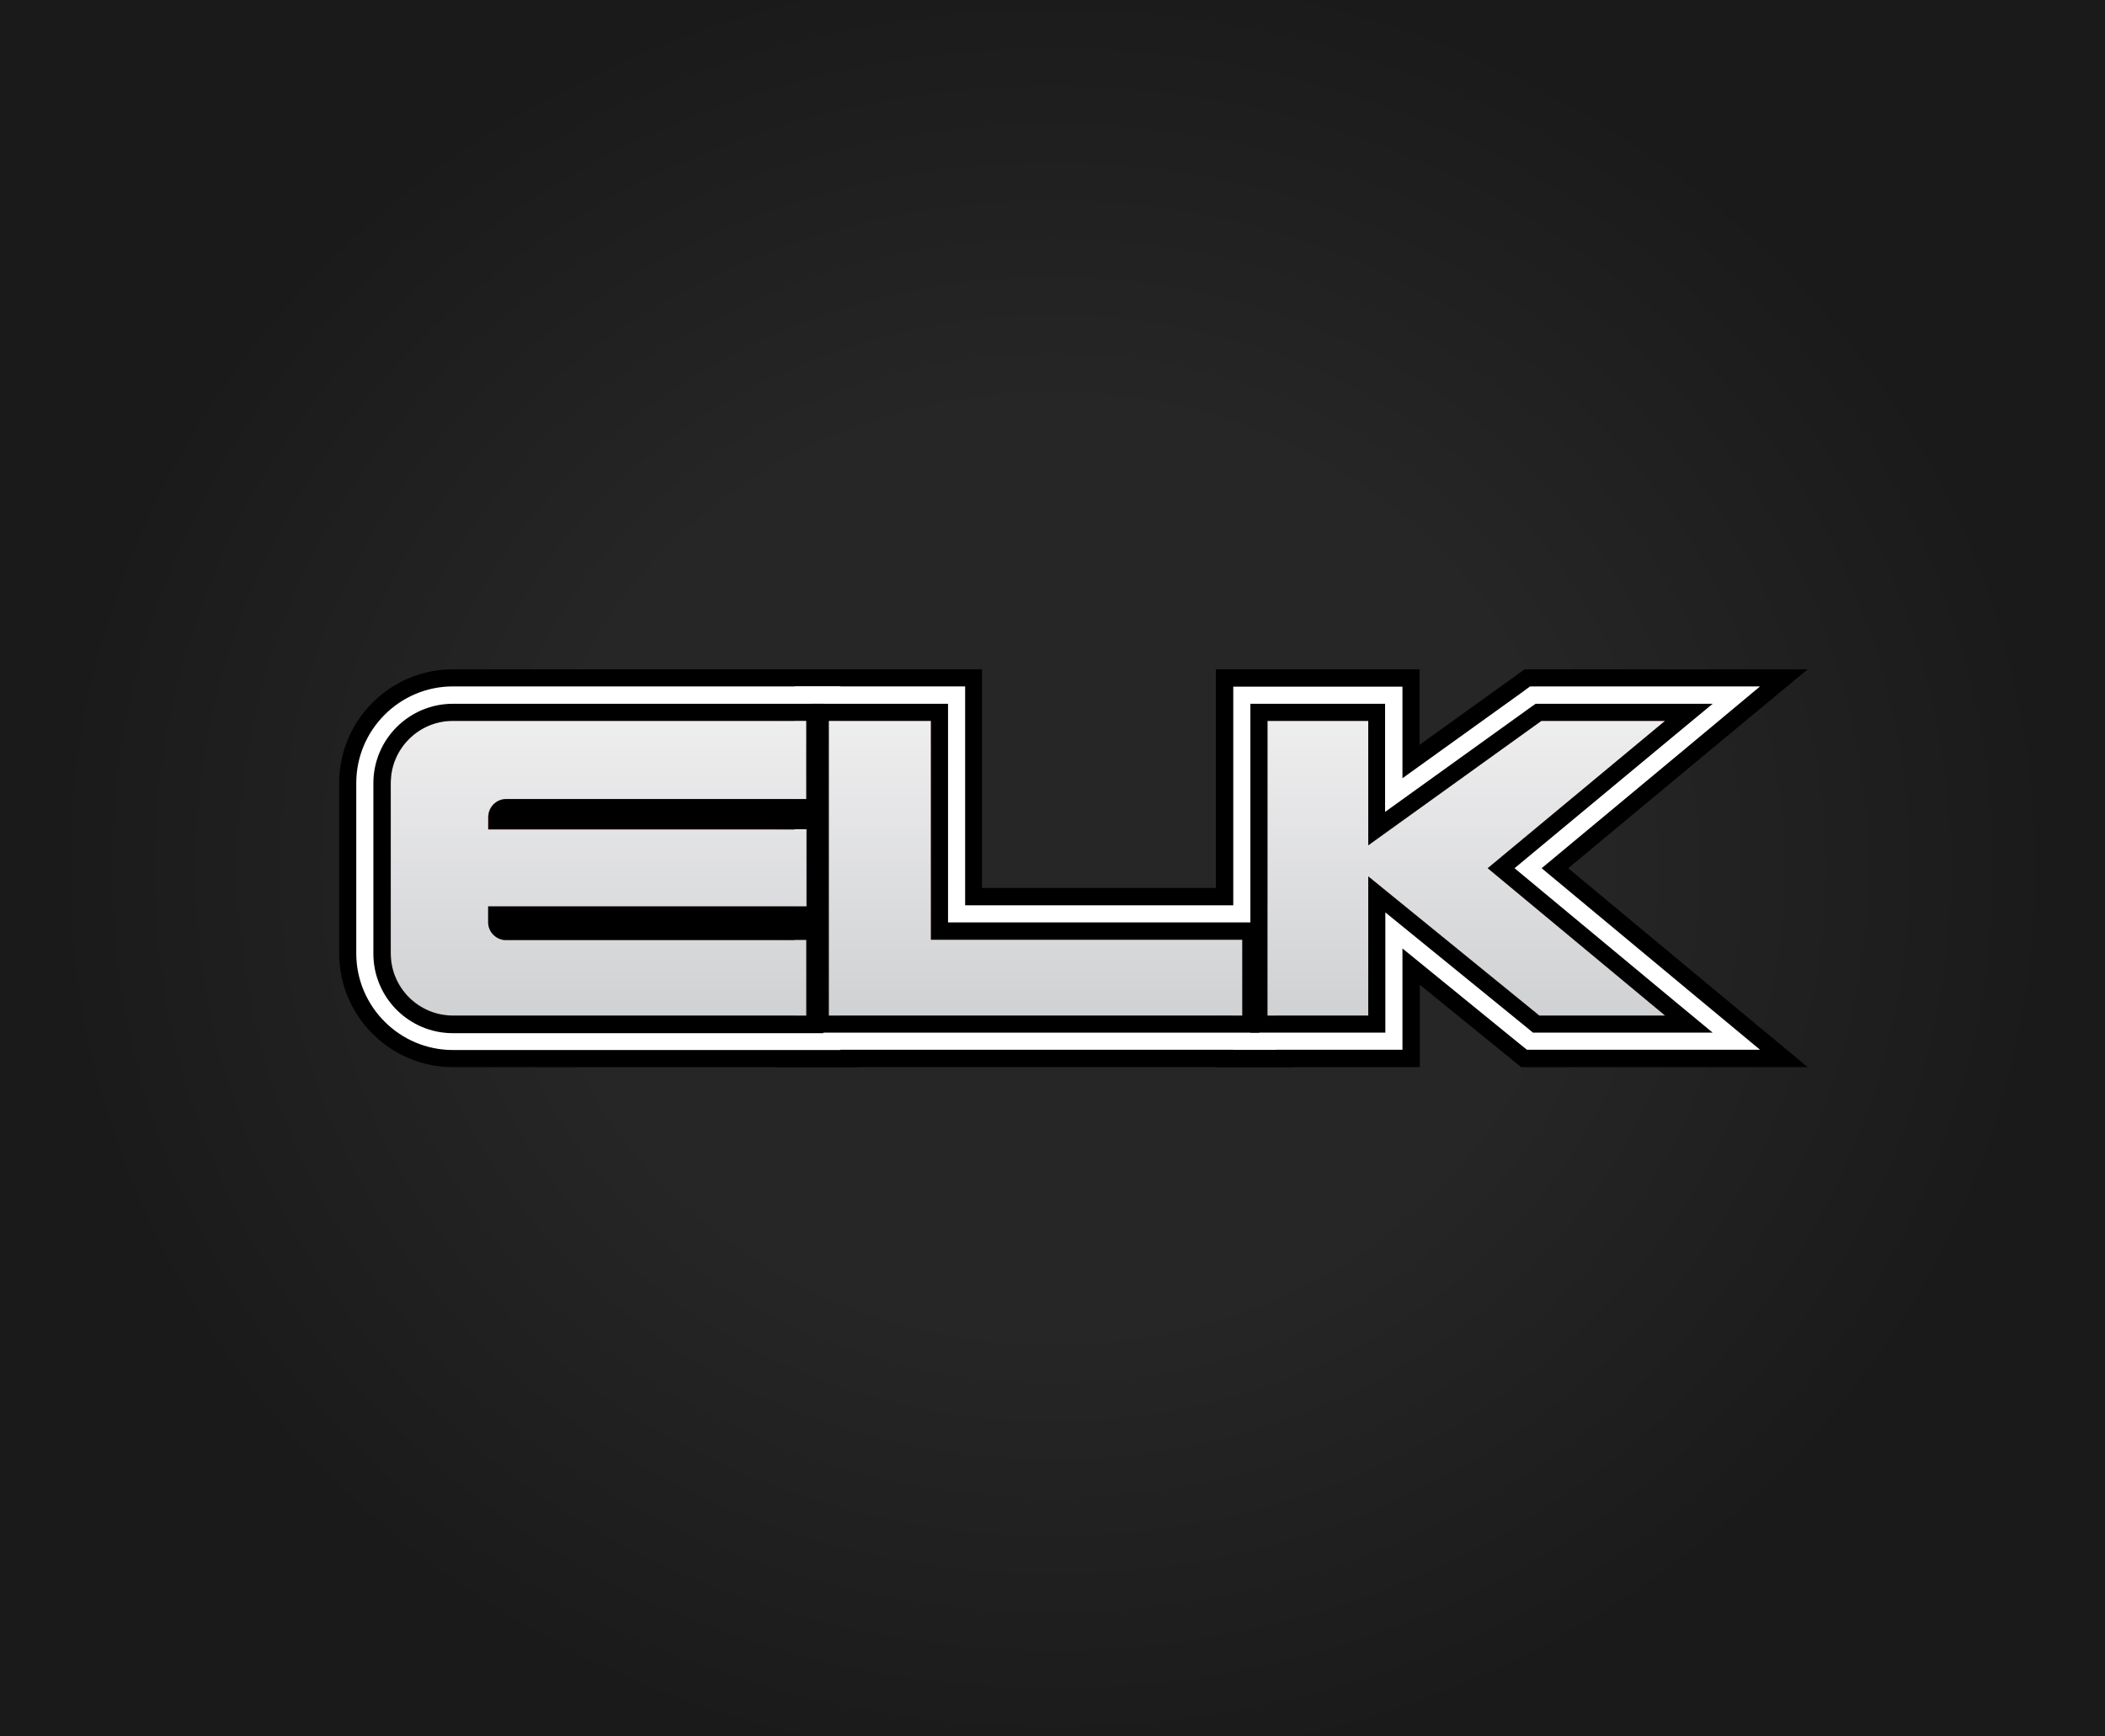 <?xml version="1.0" encoding="utf-8"?>
<!-- Generator: Adobe Illustrator 17.1.0, SVG Export Plug-In . SVG Version: 6.00 Build 0)  -->
<!DOCTYPE svg PUBLIC "-//W3C//DTD SVG 1.1//EN" "http://www.w3.org/Graphics/SVG/1.1/DTD/svg11.dtd">
<svg version="1.1" xmlns="http://www.w3.org/2000/svg" xmlns:xlink="http://www.w3.org/1999/xlink" x="0px" y="0px"
	 viewBox="0 0 800 660" enable-background="new 0 0 800 660" xml:space="preserve">
<rect x="0" y="0" width="800" height="660" fill="#333333" stroke="none"/>
<g id="Layer_2">
	
		<radialGradient id="dark_1_" cx="399.981" cy="329.932" r="395.506" gradientTransform="matrix(0.964 0 0 0.88 14.476 39.66)" gradientUnits="userSpaceOnUse">
		<stop  offset="0.5" style="stop-color:#262626"/>
		<stop  offset="1" style="stop-color:#1A1A1A"/>
	</radialGradient>
	<rect id="dark" fill="url(#dark_1_)" width="800" height="660"/>
	
</g>

<g id="devs">
	<g id="elk">
		<g id="XMLID_729_">
			<g>
				<path id="XMLID_38_" fill="#E21F27" d="M192.4,303.7h114.1V274H172.1c-13,0-23.6,10.6-23.6,23.6v64.8c0,13,10.6,23.6,23.6,23.6
					h134.3v-28.6H192.4c-3.8,0-6.8-3.1-6.8-6.8v-6h120.9v-29.3H185.5v-4.7C185.5,306.8,188.6,303.7,192.4,303.7z"/>
				<path id="XMLID_22_" d="M306.4,274v29.7H192.4c-3.8,0-6.8,3.1-6.8,6.8v4.7h120.9v29.3H185.5v6c0,3.8,3.1,6.8,6.8,6.8h114.1V386
					H172.1c-13,0-23.6-10.6-23.6-23.6v-64.8c0-13,10.6-23.6,23.6-23.6H306.4 M326,254.4h-19.6H172.1c-23.8,0-43.2,19.4-43.2,43.2
					v64.8c0,23.8,19.4,43.2,43.2,43.2h134.3H326V386v-21.9v-19.6v-21.3v-19.6V274V254.4L326,254.4z"/>
			</g>
			<g>
				<polygon id="XMLID_37_" fill="#E21F27" points="353.8,357.1 353.8,274 314.9,274 314.9,386 318.9,386 353.8,386 472.1,386 
					472.1,357.1 				"/>
				<path id="XMLID_20_" d="M353.8,274v83.2h118.3V386H353.8h-34.8h-4V274H353.8 M373.3,254.4h-19.6h-38.8h-19.6V274V386v19.6h19.6
					h4h34.8h118.3h19.6V386v-28.9v-19.6h-19.6h-98.8V274V254.4L373.3,254.4z"/>
			</g>
			<g>
				<polygon id="XMLID_36_" fill="#E21F27" points="632.8,274 585.8,274 520,321.3 520,274 481.7,274 481.7,386 520,386 520,333.1 
					585,386 632.8,386 565.4,330 				"/>
				<path id="XMLID_15_" d="M632.8,274l-67.4,56l67.4,56H585l-65-52.9V386h-38.3V274H520v47.3l65.8-47.3H632.8 M687,254.4h-54.2
					h-47.1h-6.3l-5.1,3.7l-34.8,25V274v-19.6H520h-38.3h-19.6V274V386v19.6h19.6H520h19.6V386v-11.7l33.1,26.9l5.4,4.4h7h47.9H687
					L645.3,371L596,330l49.3-41L687,254.4L687,254.4z"/>
			</g>
		</g>
		<g id="XMLID_789_">
			<g>
				<path id="XMLID_35_" fill="#E21F27" d="M192.4,303.7h114.1V274H172.1c-13,0-23.6,10.6-23.6,23.6v64.8c0,13,10.6,23.6,23.6,23.6
					h134.3v-28.6H192.4c-3.8,0-6.8-3.1-6.8-6.8v-6h120.9v-29.3H185.5v-4.7C185.5,306.8,188.6,303.7,192.4,303.7z"/>
				<path id="XMLID_10_" fill="#FFFFFF" d="M306.4,274v29.7H192.4c-3.8,0-6.8,3.1-6.8,6.8v4.7h120.9v29.3H185.5v6
					c0,3.8,3.1,6.8,6.8,6.8h114.1V386H172.1c-13,0-23.6-10.6-23.6-23.6v-64.8c0-13,10.6-23.6,23.6-23.6H306.4 M319.5,260.9h-13
					H172.1c-20.2,0-36.7,16.5-36.7,36.7v64.8c0,20.2,16.5,36.7,36.7,36.7h134.3h13v-13v-28.4v-13v-27.8v-13V274V260.9L319.5,260.9z"
					/>
			</g>
			<g>
				<polygon id="XMLID_34_" fill="#E21F27" points="353.8,357.1 353.8,274 314.9,274 314.9,386 318.9,386 353.8,386 472.1,386 
					472.1,357.1 				"/>
				<path id="XMLID_9_" fill="#FFFFFF" d="M353.8,274v83.2h118.3V386H353.8h-34.8h-4V274H353.8 M366.8,260.9h-13h-38.8h-13v13V386
					v13h13h4h34.8h118.3h13v-13v-28.9v-13h-13H366.8V274V260.9L366.8,260.9z"/>
			</g>
			<g>
				<polygon id="XMLID_33_" fill="#E21F27" points="632.8,274 585.8,274 520,321.3 520,274 481.7,274 481.7,386 520,386 520,333.1 
					585,386 632.8,386 565.4,330 				"/>
				<path id="XMLID_8_" fill="#FFFFFF" d="M632.8,274l-67.4,56l67.4,56H585l-65-52.9V386h-38.3V274H520v47.3l65.8-47.3H632.8
					 M668.9,260.9h-36.1h-47.1h-4.2l-3.4,2.5L533,295.8V274v-13h-13h-38.3h-13v13V386v13h13H520h13v-13v-25.5l43.7,35.6l3.6,2.9h4.6
					h47.9h36.1L641.2,376l-55.3-46l55.3-46L668.9,260.9L668.9,260.9z"/>
			</g>
		</g>
		<g id="XMLID_808_">
			<g>
				<linearGradient id="XMLID_65_" gradientUnits="userSpaceOnUse" x1="227.455" y1="273.974" x2="227.455" y2="386.026">
					<stop  offset="0" style="stop-color:#EEEEEF"/>
					<stop  offset="1" style="stop-color:#D0D1D3"/>
				</linearGradient>
				<path id="XMLID_32_" fill="url(#XMLID_65_)" d="M192.4,303.7h114.1V274H172.1c-13,0-23.6,10.6-23.6,23.6v64.8
					c0,13,10.6,23.6,23.6,23.6h134.3v-28.6H192.4c-3.8,0-6.8-3.1-6.8-6.8v-6h120.9v-29.3H185.5v-4.7
					C185.5,306.8,188.6,303.7,192.4,303.7z"/>
				<path id="XMLID_7_" d="M306.4,274v29.7H192.4c-3.8,0-6.8,3.1-6.8,6.8v4.7h120.9v29.3H185.5v6c0,3.8,3.1,6.8,6.8,6.8h114.1V386
					H172.1c-13,0-23.6-10.6-23.6-23.6v-64.8c0-13,10.6-23.6,23.6-23.6H306.4 M313,267.5h-6.5H172.1c-16.6,0-30.2,13.5-30.2,30.2
					v64.8c0,16.6,13.5,30.2,30.2,30.2h134.3h6.5V386v-28.6v-6.3v-6.5v-29.3v-5v-6.5V274V267.5L313,267.5z"/>
			</g>
			<g>
				<linearGradient id="XMLID_66_" gradientUnits="userSpaceOnUse" x1="393.518" y1="273.974" x2="393.518" y2="386.026">
					<stop  offset="0" style="stop-color:#EEEEEF"/>
					<stop  offset="1" style="stop-color:#D0D1D3"/>
				</linearGradient>
				<polygon id="XMLID_31_" fill="url(#XMLID_66_)" points="353.8,357.1 353.8,274 314.9,274 314.9,386 318.9,386 353.8,386 
					472.1,386 472.1,357.1 				"/>
				<path id="XMLID_6_" d="M353.8,274v83.2h118.3V386H353.8h-34.8h-4V274H353.8 M360.3,267.5h-6.5h-38.8h-6.5v6.5V386v6.5h6.5h4
					h34.8h118.3h6.5V386v-28.9v-6.5h-6.5H360.3V274V267.5L360.3,267.5z"/>
			</g>
			<g>
				<linearGradient id="XMLID_67_" gradientUnits="userSpaceOnUse" x1="557.266" y1="273.974" x2="557.266" y2="386.026">
					<stop  offset="0" style="stop-color:#EEEEEF"/>
					<stop  offset="1" style="stop-color:#D0D1D3"/>
				</linearGradient>
				<polygon id="XMLID_24_" fill="url(#XMLID_67_)" points="632.8,274 585.8,274 520,321.3 520,274 481.7,274 481.7,386 520,386 
					520,333.1 585,386 632.8,386 565.4,330 				"/>
				<path id="XMLID_5_" d="M632.8,274l-67.4,56l67.4,56H585l-65-52.9V386h-38.3V274H520v47.3l65.8-47.3H632.8 M650.9,267.5h-18.1
					h-47.1h-2.1l-1.7,1.2l-55.5,39.9V274v-6.5H520h-38.3h-6.5v6.5V386v6.5h6.5H520h6.5V386v-39.2l54.3,44.2l1.8,1.5h2.3h47.9h18.1
					L637,381l-61.4-51l61.4-51L650.9,267.5L650.9,267.5z"/>
			</g>
		</g>
	</g>
</g>
</svg>
